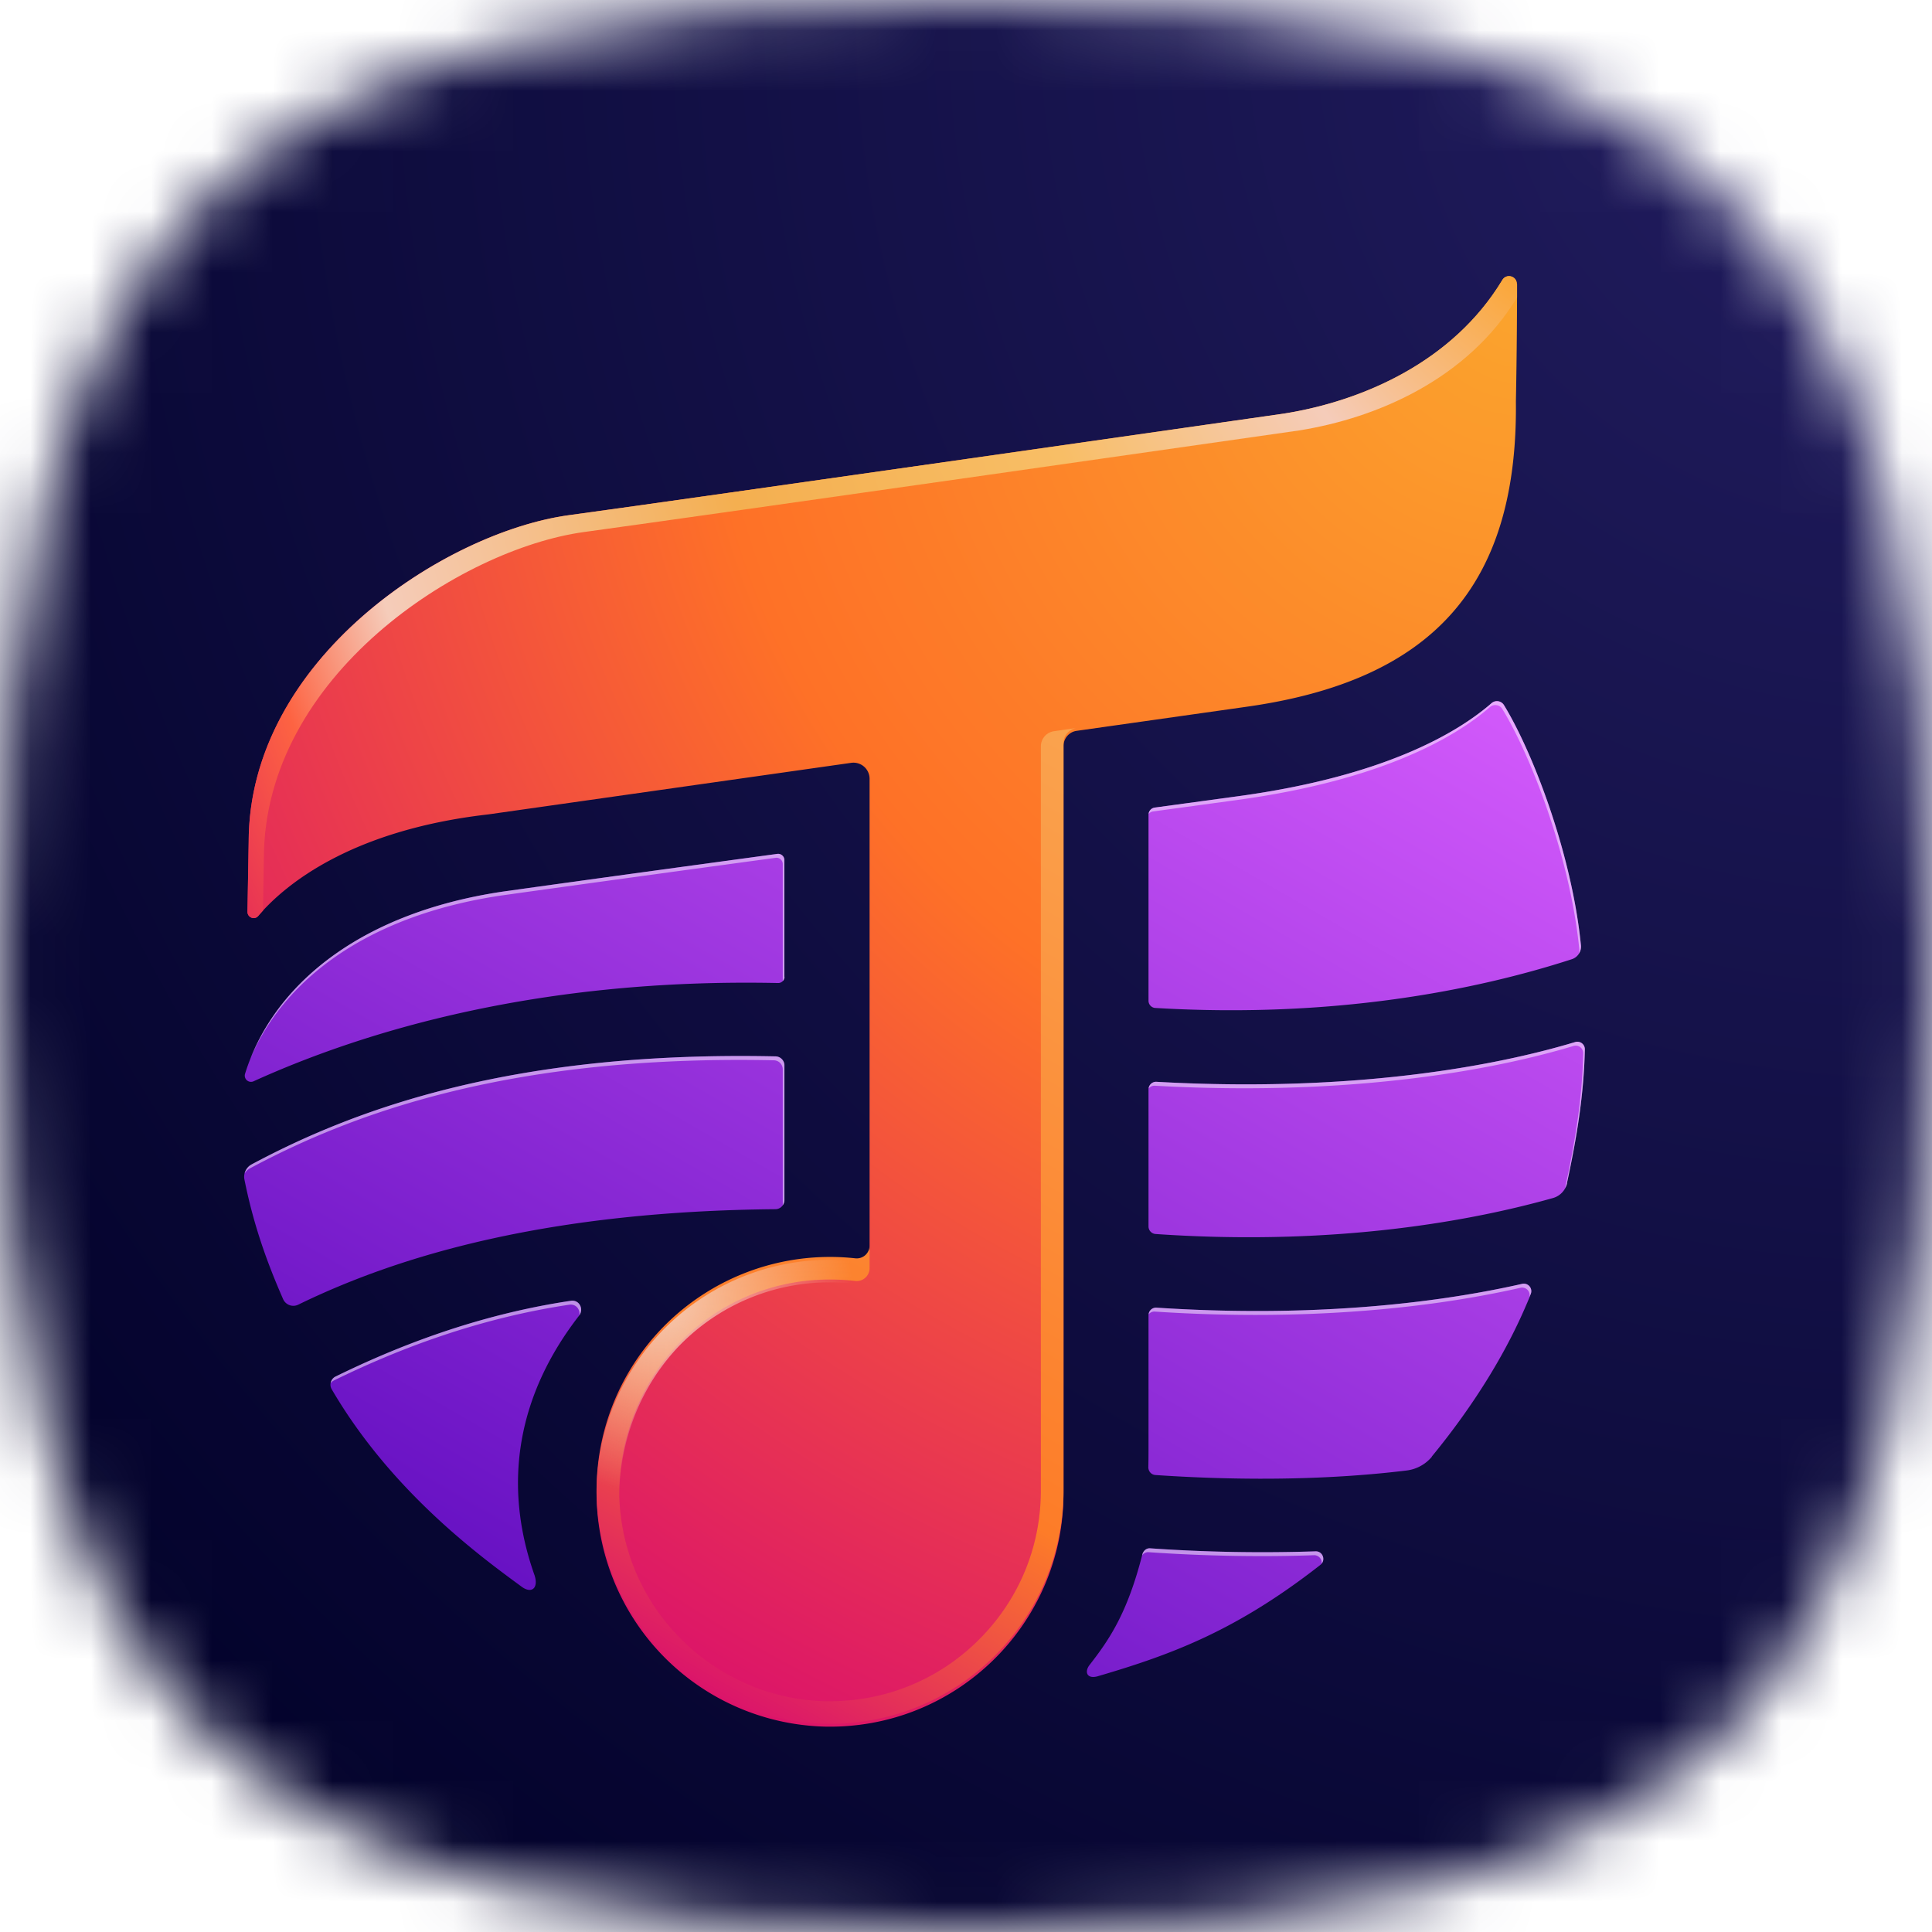 <svg xmlns="http://www.w3.org/2000/svg" fill="none" viewBox="0 0 32 32"><defs><radialGradient id="tunestr__c" cx="0" cy="0" r="1" gradientTransform="translate(32.045 -.018) scale(45.143)" gradientUnits="userSpaceOnUse"><stop stop-color="#221D60"/><stop offset="1" stop-color="#000026"/></radialGradient><radialGradient id="tunestr__f" cx="0" cy="0" r="1" gradientTransform="translate(26.1 4) scale(26.808)" gradientUnits="userSpaceOnUse"><stop stop-color="#FBA42D"/><stop offset=".5" stop-color="#FE7127"/><stop offset="1" stop-color="#DB116B"/></radialGradient><radialGradient id="tunestr__h" cx="0" cy="0" r="1" gradientTransform="translate(11.926 20.522) scale(3.212)" gradientUnits="userSpaceOnUse"><stop stop-color="#F5CBB6"/><stop offset="1" stop-color="#F5CBB6" stop-opacity="0"/></radialGradient><radialGradient id="tunestr__i" cx="0" cy="0" r="1" gradientTransform="translate(26.253 3.425) scale(23.825)" gradientUnits="userSpaceOnUse"><stop stop-color="#FBA32D"/><stop offset=".174" stop-color="#F5CCBA"/><stop offset=".348" stop-color="#F8BE66"/><stop offset=".572" stop-color="#F4AF50"/><stop offset=".824" stop-color="#F5CCBA"/><stop offset=".911" stop-color="#FD6342"/><stop offset="1" stop-color="#E62E56"/></radialGradient><linearGradient id="tunestr__e" x1="22.312" x2="11.047" y1="7.169" y2="26.682" gradientUnits="userSpaceOnUse"><stop stop-color="#D85DFE"/><stop offset=".512" stop-color="#9D36DF"/><stop offset="1" stop-color="#6510C2"/></linearGradient><linearGradient id="tunestr__g" x1="21.237" x2="12.816" y1="12.446" y2="27.031" gradientUnits="userSpaceOnUse"><stop stop-color="#FAA34E"/><stop offset=".7" stop-color="#FD7C28"/><stop offset="1" stop-color="#DB156A"/></linearGradient><clipPath id="tunestr__a"><path fill="#fff" d="M0 0h32v32H0z"/></clipPath><filter id="tunestr__d" width="28" height="28.426" x="1" y="2.574" color-interpolation-filters="sRGB" filterUnits="userSpaceOnUse"><feFlood flood-opacity="0" result="BackgroundImageFix"/><feColorMatrix in="SourceAlpha" result="hardAlpha" values="0 0 0 0 0 0 0 0 0 0 0 0 0 0 0 0 0 0 127 0"/><feOffset dx="-1" dy="1"/><feGaussianBlur stdDeviation="1"/><feColorMatrix values="0 0 0 0 0 0 0 0 0 0 0 0 0 0 0 0 0 0 0.75 0"/><feBlend in2="BackgroundImageFix" result="effect1_dropShadow_697_2529"/><feBlend in="SourceGraphic" in2="effect1_dropShadow_697_2529" result="shape"/></filter></defs><g clip-path="url(#tunestr__a)"><mask id="tunestr__b" width="32" height="32" x="0" y="0" maskUnits="userSpaceOnUse" style="mask-type:alpha"><path fill="#000" d="M16 0c12.357 0 16 3.643 16 16s-3.643 16-16 16S0 28.357 0 16 3.643 0 16 0Z"/></mask><g mask="url(#tunestr__b)"><path fill="#1C1F3E" d="M0 0h32v32H0z"/><path fill="url(#tunestr__c)" d="M32 0H0v32h32V0Z"/><g filter="url(#tunestr__d)"><path fill="url(#tunestr__e)" d="M9.859 25.106c-.557-1.555-.265-3.03.732-4.314.086-.11.003-.267-.134-.247-1.575.234-2.915.772-3.9 1.255a.15.15 0 0 0-.062.212c.992 1.697 2.467 2.771 3.133 3.26.177.138.29.03.23-.166Zm4.133-9.929v-1.931a.104.104 0 0 0-.117-.103c-3.168.43-4.556.626-4.556.626-2.46.369-3.83 1.627-4.26 3.016a.103.103 0 0 0 .14.125c1.864-.847 4.77-1.712 8.689-1.628a.104.104 0 0 0 .106-.103l-.002-.002Zm-.147 1.32c-4.322-.092-6.932.854-8.679 1.79a.232.232 0 0 0-.117.252c.15.747.369 1.36.64 1.978a.185.185 0 0 0 .25.093c1.73-.845 4.207-1.549 7.905-1.582a.15.15 0 0 0 .148-.15v-2.23a.15.15 0 0 0-.147-.151Zm10.87 6.628c.7-.852 1.276-1.776 1.64-2.694a.124.124 0 0 0-.145-.166c-1.545.35-3.616.554-6.054.394a.124.124 0 0 0-.133.125v2.136c0 .133 0 .26-.003.383 0 .066.049.123.116.128 1.582.107 2.996.068 4.162-.075a.646.646 0 0 0 .42-.23h-.003Zm-4.796 1.628c-.249.973-.548 1.407-.874 1.826-.091.12-.036.244.157.179 1.228-.36 2.288-.76 3.667-1.838.097-.075.041-.23-.08-.225a26.78 26.78 0 0 1-2.738-.05c-.066-.005-.116.044-.132.107v.002Zm7.035-6.158c.166-.77.28-1.473.296-2.214a.124.124 0 0 0-.158-.122c-1.655.497-4.055.822-6.936.659a.125.125 0 0 0-.133.125v2.271c0 .065.05.12.117.125 2.75.189 4.998-.15 6.583-.596a.331.331 0 0 0 .233-.248h-.002Zm.231-3.94c-.149-1.503-.791-3.186-1.275-3.977a.136.136 0 0 0-.207-.03c-.564.49-1.772 1.207-4.182 1.538l-1.395.19a.12.12 0 0 0-.103.117v3.083c0 .063.05.116.113.119 2.936.175 5.293-.287 6.897-.807a.22.22 0 0 0 .152-.234v.001Z"/><path fill="#fff" d="m20.1 12.44 1.394-.19c2.41-.33 3.619-1.047 4.182-1.537a.136.136 0 0 1 .207.03c.484.79 1.126 2.474 1.275 3.977v-.002c.003.026 0 .05-.005.075a.222.222 0 0 0 .032-.14v.002c-.149-1.503-.791-3.186-1.275-3.977a.136.136 0 0 0-.207-.03c-.563.49-1.772 1.207-4.182 1.538l-1.395.19a.119.119 0 0 0-.102.106.118.118 0 0 1 .075-.042Zm-9.643 8.105c-1.575.234-2.915.772-3.9 1.255a.148.148 0 0 0-.08.11.148.148 0 0 1 .053-.045c.986-.483 2.326-1.02 3.9-1.255.109-.016.183.079.166.174.076-.11-.005-.259-.14-.239Zm16.793-4.164a.124.124 0 0 0-.158-.122c-1.655.497-4.055.822-6.936.659a.125.125 0 0 0-.131.111.124.124 0 0 1 .104-.046c2.88.162 5.28-.162 6.936-.659.08-.023.16.038.158.122-.016.74-.13 1.445-.296 2.213h.002l-.008.025a.336.336 0 0 0 .035-.09h-.002c.166-.768.28-1.472.296-2.213Zm-4.462 8.314a26.74 26.74 0 0 1-2.736-.05c-.067-.006-.118.043-.133.107v.001a.422.422 0 0 0-.003.011.12.12 0 0 1 .109-.055c.958.067 1.928.08 2.737.05a.125.125 0 0 1 .129.139c.064-.08.009-.208-.103-.203Zm3.422-4.43c-1.545.35-3.616.554-6.054.394a.124.124 0 0 0-.131.11.123.123 0 0 1 .104-.045c2.438.16 4.509-.044 6.054-.394a.124.124 0 0 1 .144.166l-.047.115c.026-.06.05-.12.074-.18a.124.124 0 0 0-.144-.166Zm-12.218-7.019a.104.104 0 0 0-.117-.103c-3.168.43-4.556.626-4.556.626-2.314.347-3.664 1.48-4.174 2.77.53-1.262 1.872-2.364 4.147-2.705 0 0 1.388-.196 4.556-.626a.104.104 0 0 1 .117.102v1.932l.002.002v.003a.1.1 0 0 0 .027-.068l-.002-.002v-1.931Zm-.147 3.251c-4.322-.092-6.932.854-8.679 1.79a.232.232 0 0 0-.114.15.232.232 0 0 1 .087-.085c1.747-.936 4.357-1.882 8.68-1.79a.15.15 0 0 1 .146.15v2.23c0 .009 0 .016-.002.024a.15.15 0 0 0 .03-.088v-2.231a.15.15 0 0 0-.148-.15Z" opacity=".5" style="mix-blend-mode:screen"/><path fill="url(#tunestr__f)" d="M26.123 3.703c0-.131-.172-.179-.24-.065-.818 1.354-2.313 2.006-3.62 2.213 0 0-9.876 1.415-11.84 1.682-2.047.28-5.304 2.382-5.304 5.415l-.02 1.155c0 .095.118.14.178.068.39-.459 1.459-1.413 3.811-1.682l6.01-.854a.267.267 0 0 1 .305.264v7.778a.213.213 0 0 1-.234.212 3.866 3.866 0 0 0-4.287 3.936 3.882 3.882 0 0 0 3.773 3.773c2.179.05 3.96-1.7 3.96-3.865V11.357c0-.127.093-.235.218-.252l2.815-.399c3.072-.433 4.494-1.995 4.46-5.057 0 0 .02-.951.019-1.945l-.004-.001Z"/><path fill="url(#tunestr__g)" d="M18.458 11.111a.254.254 0 0 0-.218.252v12.323c0 .933-.363 1.81-1.023 2.469a3.47 3.47 0 0 1-2.47 1.022h-.083a3.474 3.474 0 0 1-2.381-1.027 3.474 3.474 0 0 1-1.026-2.381c0-.981.371-1.877.994-2.526a3.462 3.462 0 0 1 2.496-1.05h.02c.136.001.27.009.402.024a.213.213 0 0 0 .234-.212v-.375a.213.213 0 0 1-.234.212 3.866 3.866 0 0 0-4.287 3.936 3.882 3.882 0 0 0 3.773 3.773c2.179.05 3.96-1.7 3.96-3.865V11.31c0-.127.093-.234.218-.252l-.375.053Z"/><path fill="url(#tunestr__h)" d="M18.458 11.158a.254.254 0 0 0-.218.252v12.323c0 .933-.363 1.81-1.023 2.469a3.471 3.471 0 0 1-2.47 1.022l-.083-.001a3.474 3.474 0 0 1-2.381-1.026 3.474 3.474 0 0 1-1.026-2.381c0-.982.371-1.877.994-2.526a3.462 3.462 0 0 1 2.496-1.05h.02c.136 0 .27.009.402.024a.213.213 0 0 0 .234-.212v-.375a.213.213 0 0 1-.234.212 3.866 3.866 0 0 0-4.287 3.936 3.882 3.882 0 0 0 3.773 3.773c2.179.05 3.96-1.7 3.96-3.865V11.357c0-.127.093-.234.218-.252l-.375.053Z"/><path fill="url(#tunestr__i)" d="M5.37 13.227c0-3.033 3.257-5.135 5.304-5.415 1.963-.268 11.84-1.682 11.84-1.682 1.303-.207 2.793-.855 3.613-2.202v-.224l-.004-.001c0-.131-.172-.179-.24-.065-.818 1.354-2.313 2.006-3.62 2.213 0 0-9.876 1.415-11.84 1.682-2.047.28-5.304 2.382-5.304 5.415l-.02 1.155c0 .095.118.14.178.068.024-.028.05-.058.079-.089l.014-.855Z"/></g></g></g></svg>